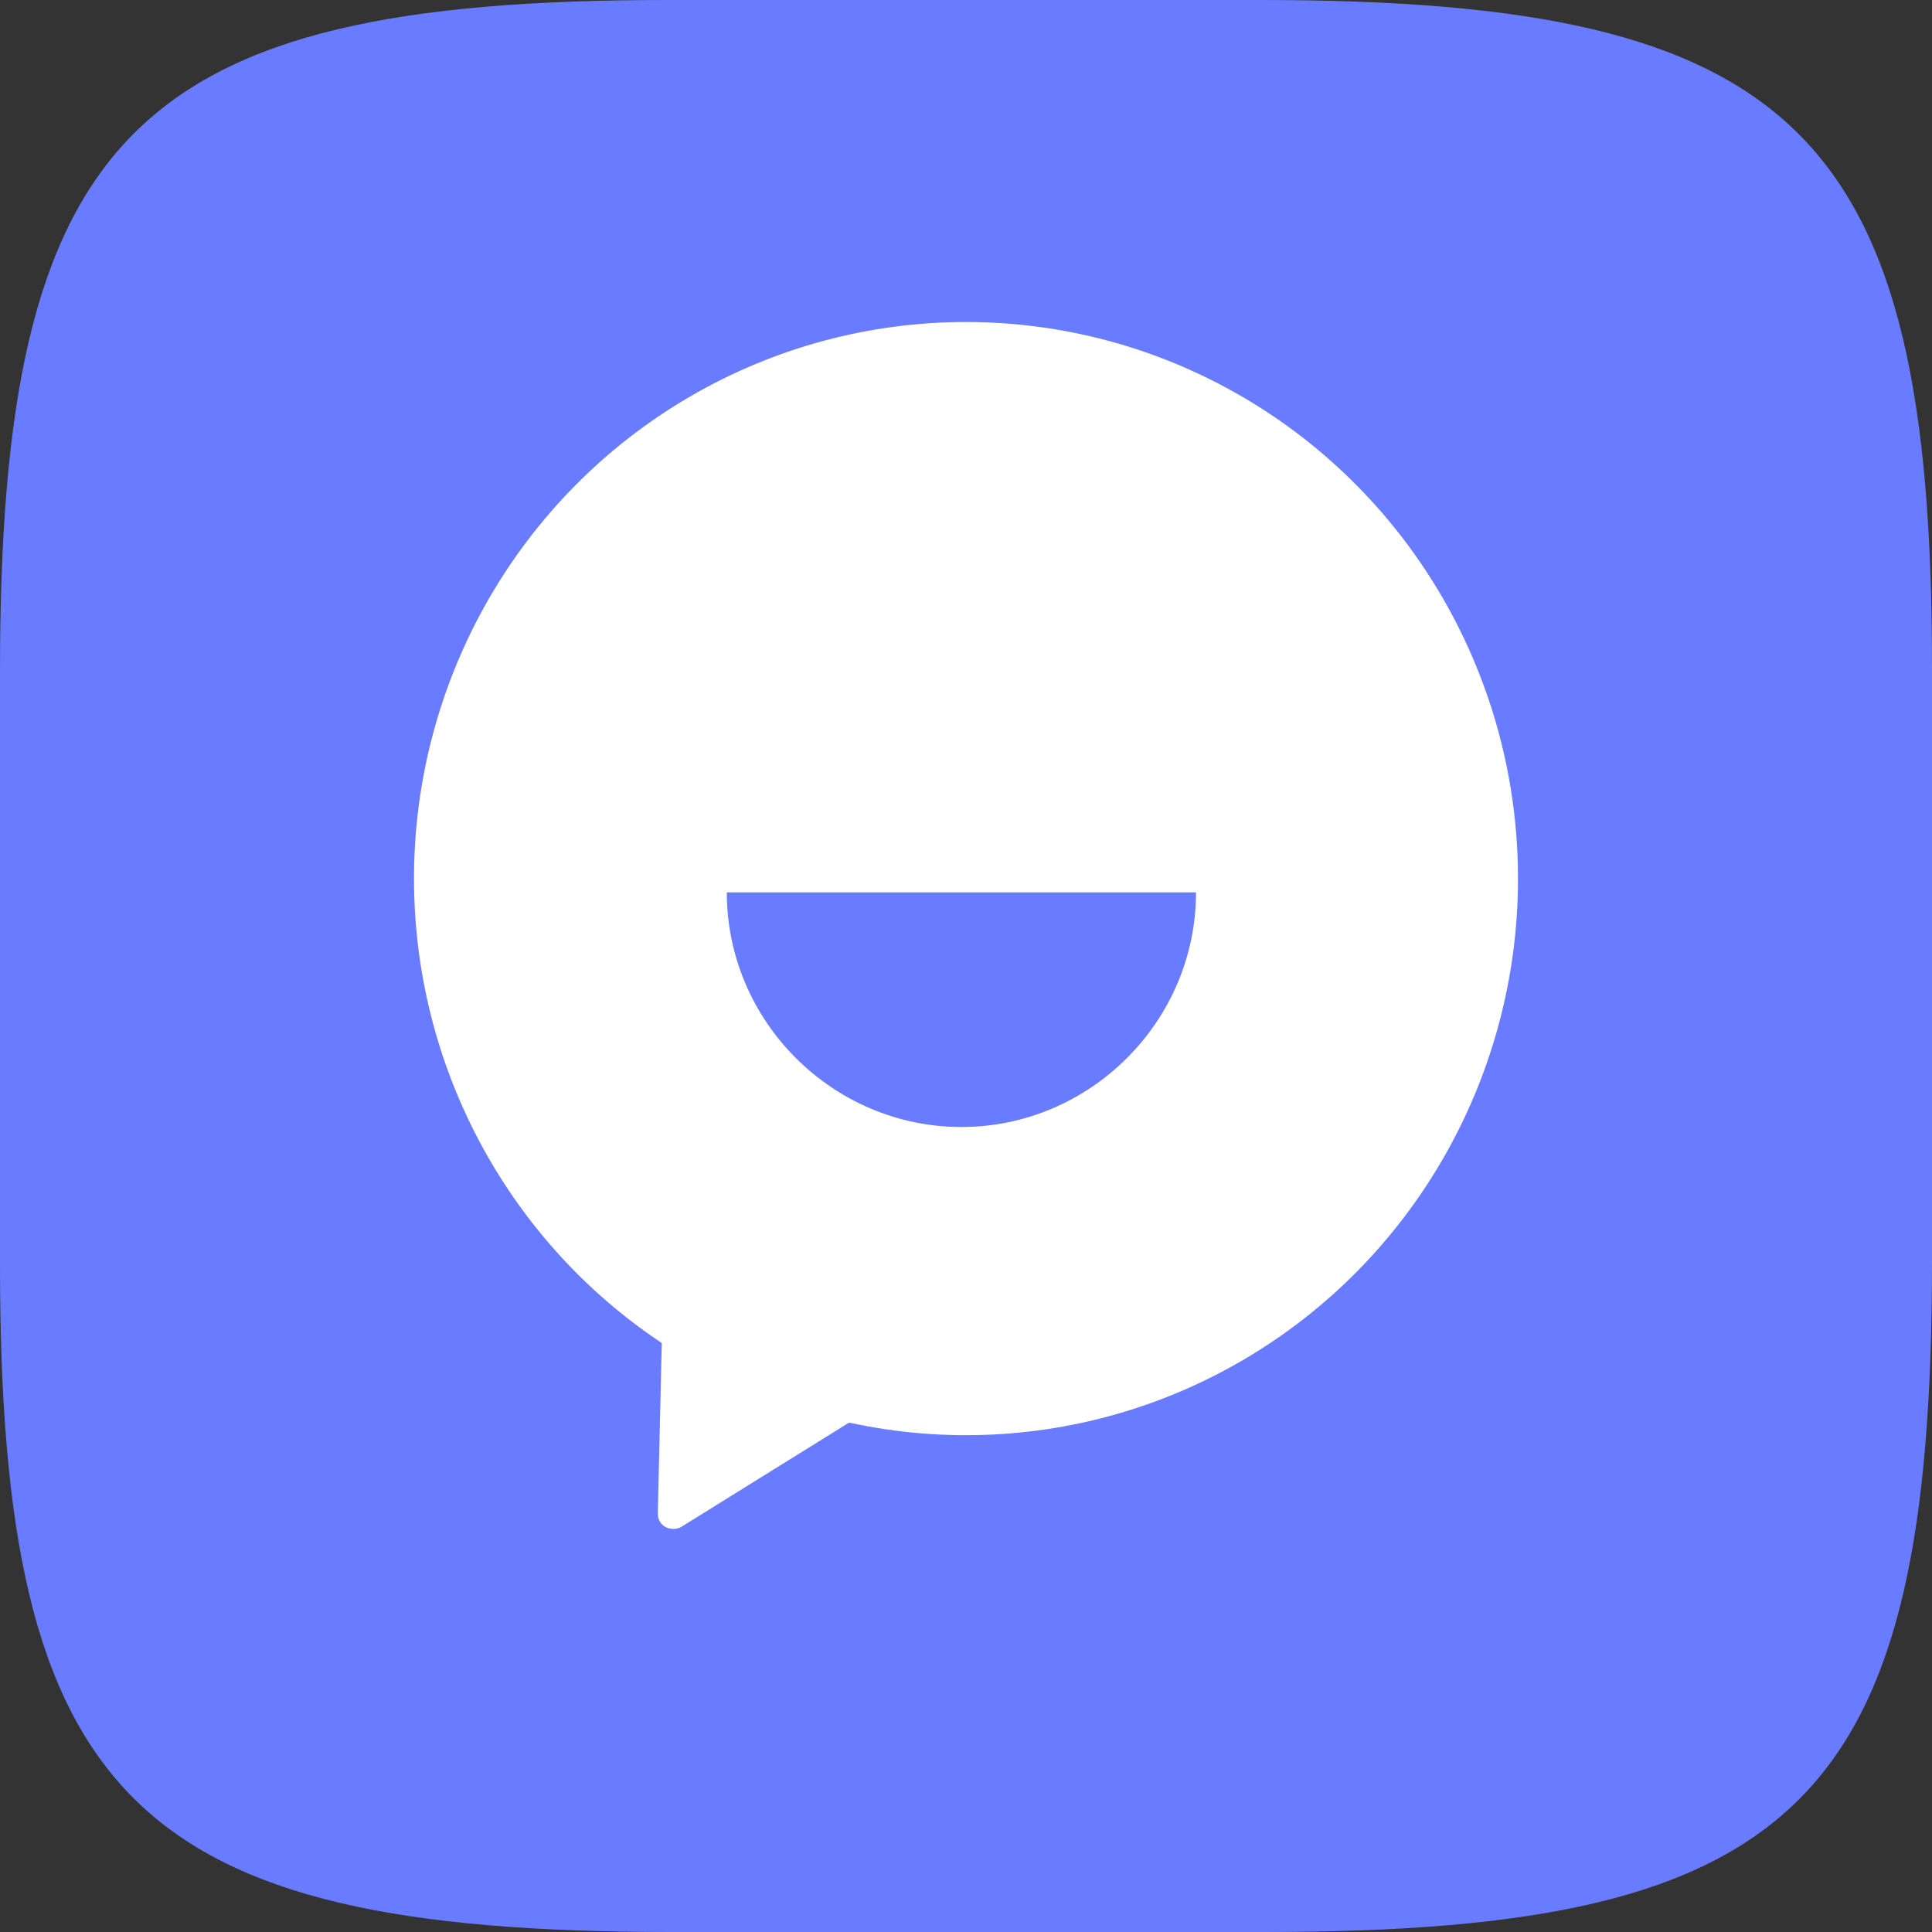<?xml version="1.0" encoding="utf-8"?>
<!-- Generator: Adobe Illustrator 25.2.3, SVG Export Plug-In . SVG Version: 6.00 Build 0)  -->
<svg version="1.1" id="Layer_1" xmlns="http://www.w3.org/2000/svg" xmlns:xlink="http://www.w3.org/1999/xlink" x="0px" y="0px"
	 viewBox="0 0 42 42" style="enable-background:new 0 0 42 42;" xml:space="preserve">
<rect x="0" y="0" width="42" height="42" fill="#333333" stroke="none"/>
<style type="text/css">
	.st0{fill-rule:evenodd;clip-rule:evenodd;fill:#697CFF;}
	.st1{fill:#FFFFFF;}
</style>
<path class="st0" d="M27.4,0c-11.8,0-1.2,0-12.9,0C2.9,0,0,2.9,0,14.6c0,6.6,0,1.2,0,12.9C0,39.1,2.9,42,14.6,42
	c11.8,0,1.2,0,12.9,0S42,39.1,42,27.4s0-1.2,0-12.9C42,2.9,39.1,0,27.4,0z"/>
<ellipse class="st1" cx="21" cy="19.1" rx="12" ry="12.1"/>
<path class="st1" d="M14.8,33.2c-0.2,0.1-0.5,0-0.5-0.3l0.1-4.3c0-0.2,0.3-0.4,0.5-0.3l3.6,2.1c0.2,0.1,0.2,0.4,0,0.5L14.8,33.2z"/>
<path class="st0" d="M15.8,19.4c0,2.8,2.3,5.1,5.1,5.1c2.8,0,5.1-2.3,5.1-5.1H15.8z"/>
</svg>
